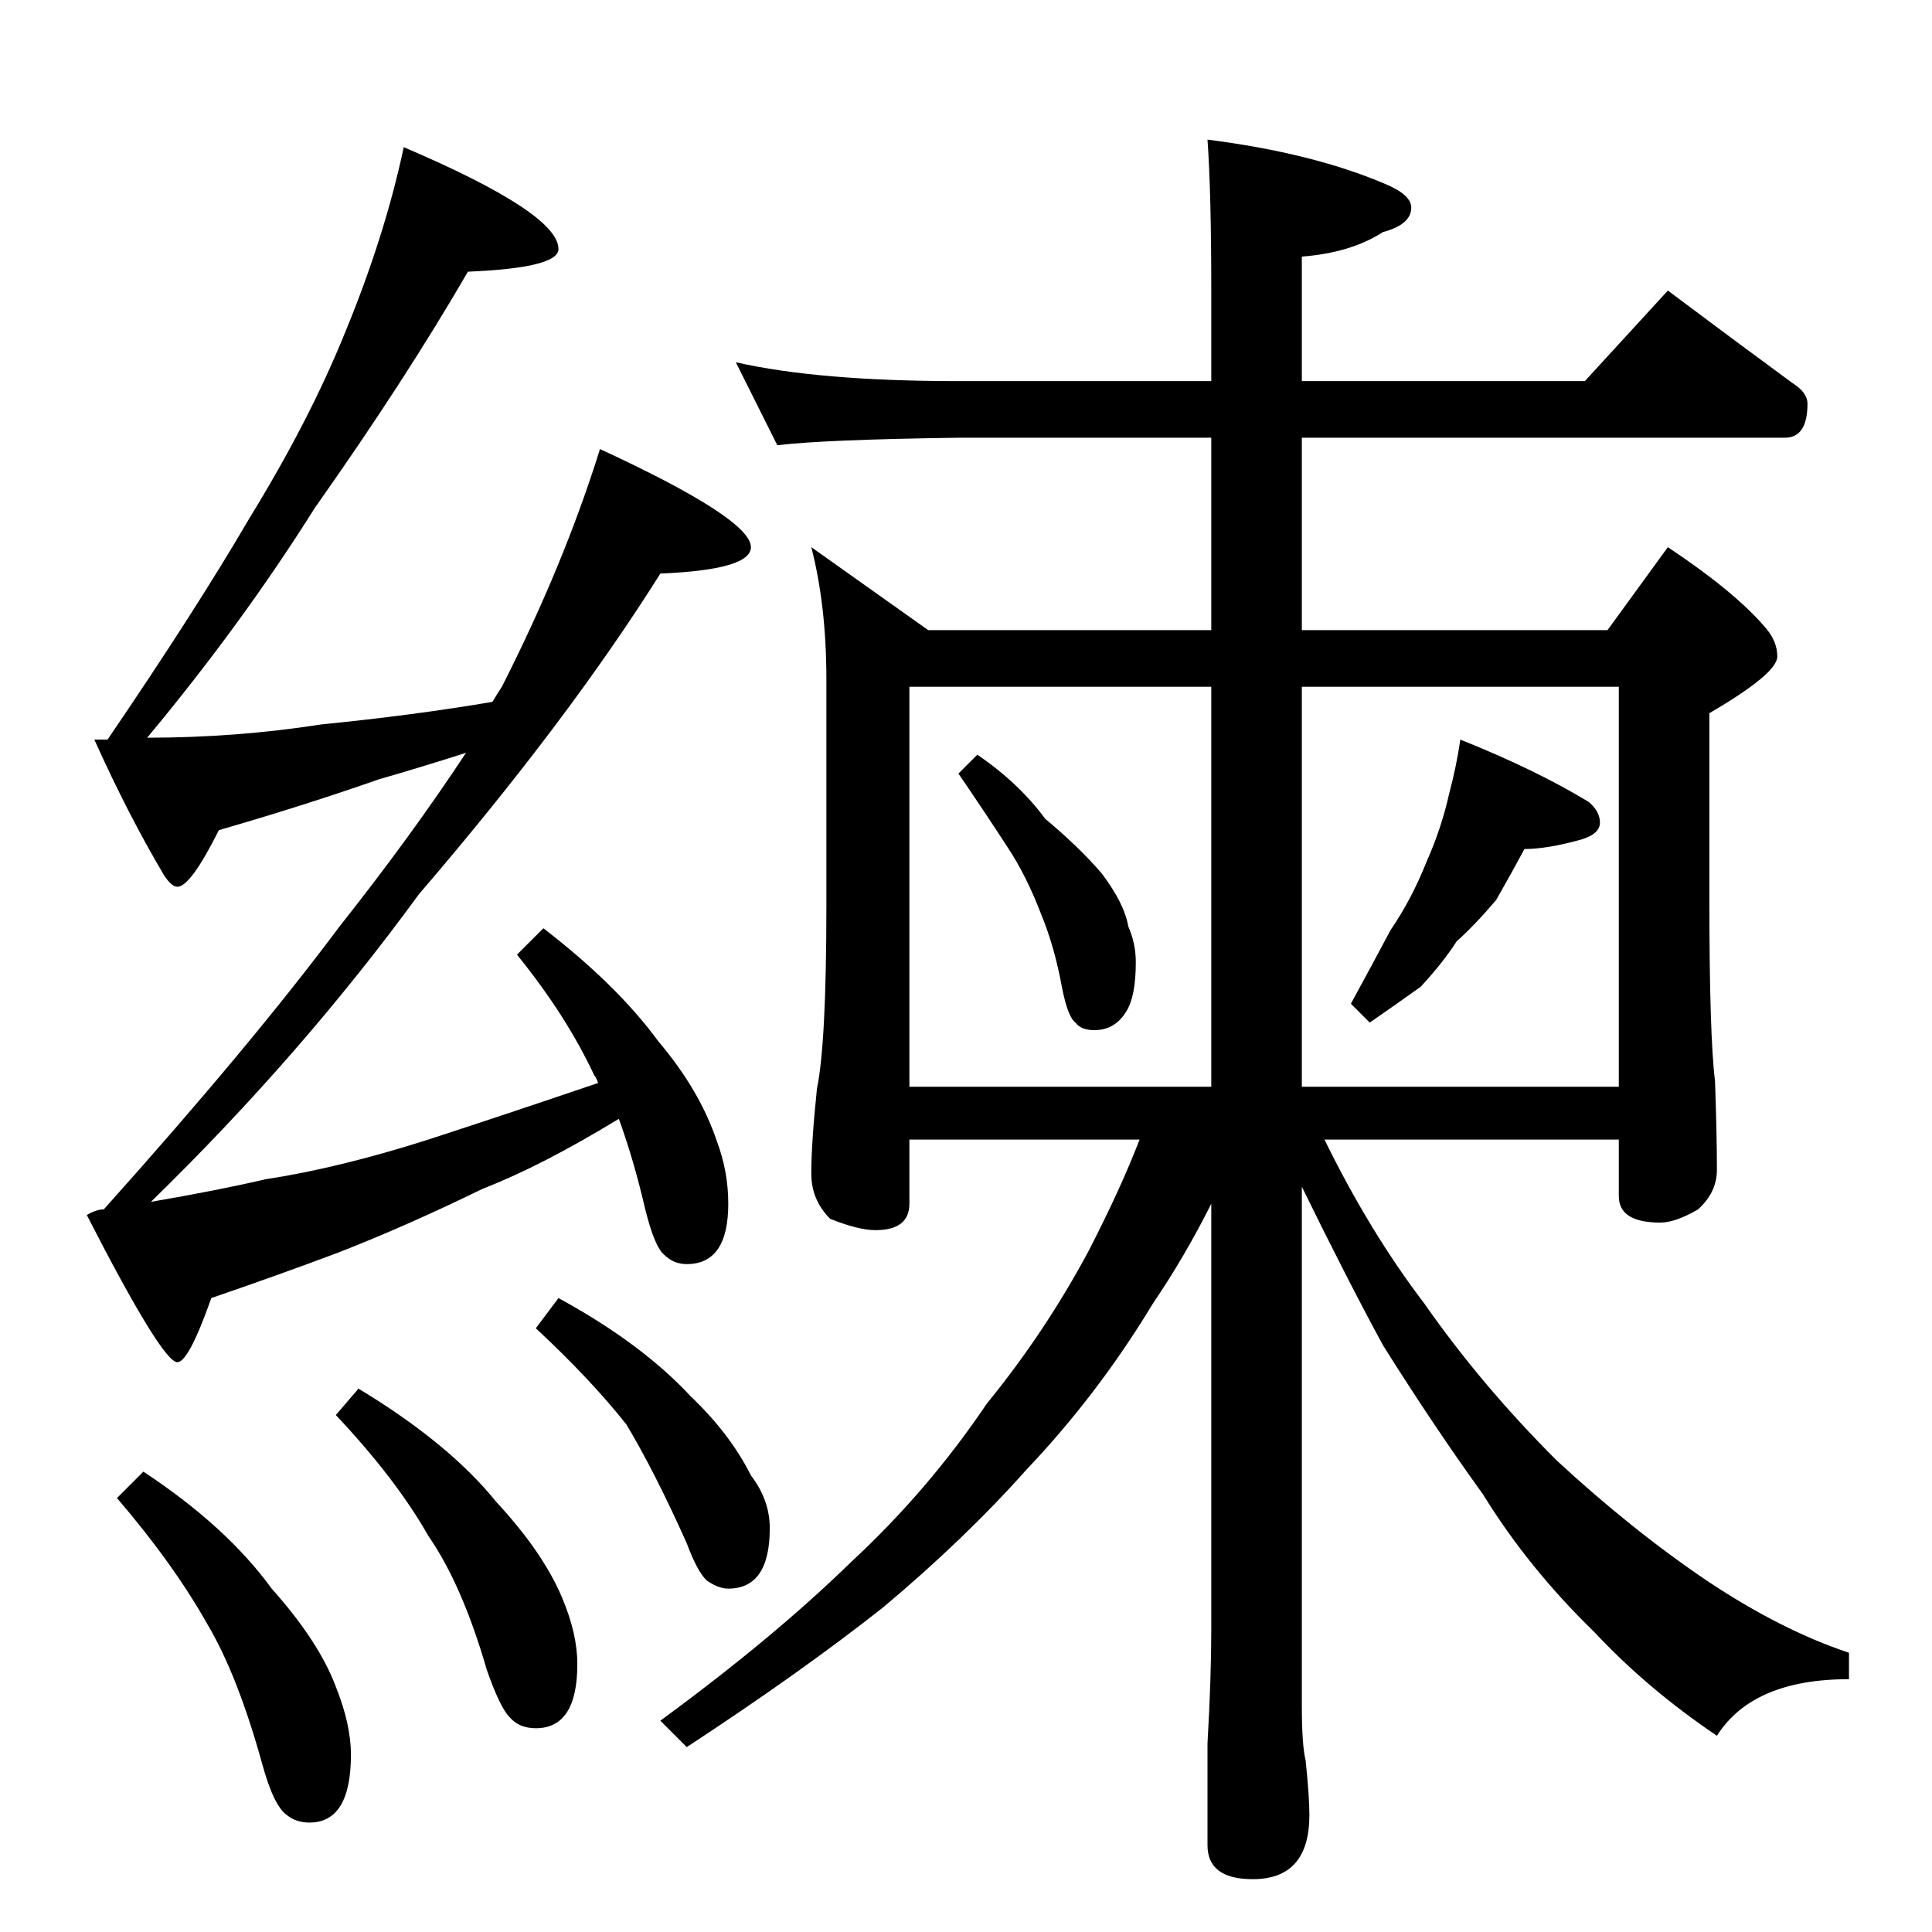 <?xml version="1.0" standalone="no"?>
<!DOCTYPE svg PUBLIC "-//W3C//DTD SVG 1.1//EN" "http://www.w3.org/Graphics/SVG/1.1/DTD/svg11.dtd" >
<svg xmlns="http://www.w3.org/2000/svg" xmlns:xlink="http://www.w3.org/1999/xlink" version="1.1" viewBox="0 -204 1024 1024">
  <g transform="matrix(1 0 0 -1 0 820)">
   <path fill="currentColor"
d="M214 946q82 -35 82 -54q0 -10 -48 -12q-33 -57 -81 -125q-39 -62 -89 -122q47 0 92 7q50 5 91 12q3 5 5 8q33 65 52 126q80 -37 80 -52q0 -12 -48 -14q-49 -78 -128 -170q-62 -85 -142 -163q35 6 61 12q39 6 86 21q40 13 90 30q-1 3 -2 4q-15 32 -41 64l14 14
q39 -30 61 -60q22 -26 31 -53q6 -16 6 -33q0 -32 -22 -32q-7 0 -12 5q-5 4 -10 24q-6 26 -14 48q-41 -25 -72 -37q-41 -20 -77 -34q-32 -12 -67 -24q-12 -34 -18 -34q-8 0 -48 78q5 3 9 3q78 87 125 150q38 48 67 92q-25 -8 -46 -14q-40 -14 -85 -27q-15 -30 -22 -30
q-3 0 -7 6q-19 32 -37 72h7q47 69 75 117q32 52 51 99q21 51 31 98zM76 244q44 -29 68 -62q25 -28 34 -52q8 -20 8 -36q0 -36 -22 -36q-7 0 -12 4q-7 5 -13 27q-13 47 -29 74q-18 32 -48 67zM190 288q48 -29 73 -60q25 -27 35 -51q8 -19 8 -35q0 -34 -22 -34q-9 0 -14 6
q-5 5 -12 25q-13 45 -31 71q-17 30 -49 64zM296 336q44 -24 70 -52q21 -20 32 -42q10 -13 10 -28q0 -32 -22 -32q-5 0 -11 4q-5 4 -11 20q-17 38 -32 63q-19 24 -48 51zM390 832q44 -10 118 -10h134v48q0 52 -2 80q55 -7 93 -23q15 -6 15 -13q0 -9 -15 -13q-17 -11 -43 -13
v-66h150l44 48q36 -27 66 -49q8 -5 8 -11q0 -18 -12 -18h-256v-102h162l32 44q36 -24 52 -43q6 -7 6 -15q0 -9 -36 -30v-98q0 -73 3 -97q1 -29 1 -47q0 -12 -10 -21q-12 -7 -20 -7q-22 0 -22 14v30h-156q24 -49 53 -87q30 -43 70 -83q40 -37 80 -64q39 -26 75 -38v-14
q-51 0 -70 -30q-37 25 -65 55q-35 34 -59 73q-26 36 -53 79q-19 35 -43 84v-275q0 -21 2 -29q2 -19 2 -29q0 -34 -30 -34q-24 0 -24 18v54q2 35 2 60v226q-14 -28 -31 -53q-29 -48 -67 -88q-33 -37 -76 -73q-43 -34 -104 -74l-14 14q60 44 101 84q41 38 72 84q31 38 54 81
q17 33 27 59h-122v-34q0 -14 -18 -14q-9 0 -24 6q-10 10 -10 24q0 16 3 45q5 24 5 97v120q0 39 -8 70l62 -44h150v102h-134q-72 -1 -96 -4zM482 448h160v212h-160v-212zM690 660v-212h168v212h-168zM518 624q22 -15 36 -34q18 -15 30 -29q12 -16 14 -28q4 -9 4 -19
q0 -18 -5 -26q-6 -10 -17 -10q-7 0 -10 4q-4 3 -7 18q-4 22 -11 39q-8 21 -18 36q-11 17 -26 39zM774 632q40 -16 68 -33q6 -5 6 -11t-10 -9q-18 -5 -30 -5q-7 -13 -15 -27q-11 -13 -21 -22q-7 -11 -19 -24q-14 -10 -27 -19l-10 10q12 22 21 39q11 16 19 36q8 18 12 36
q4 15 6 29z" />
  </g>

</svg>
